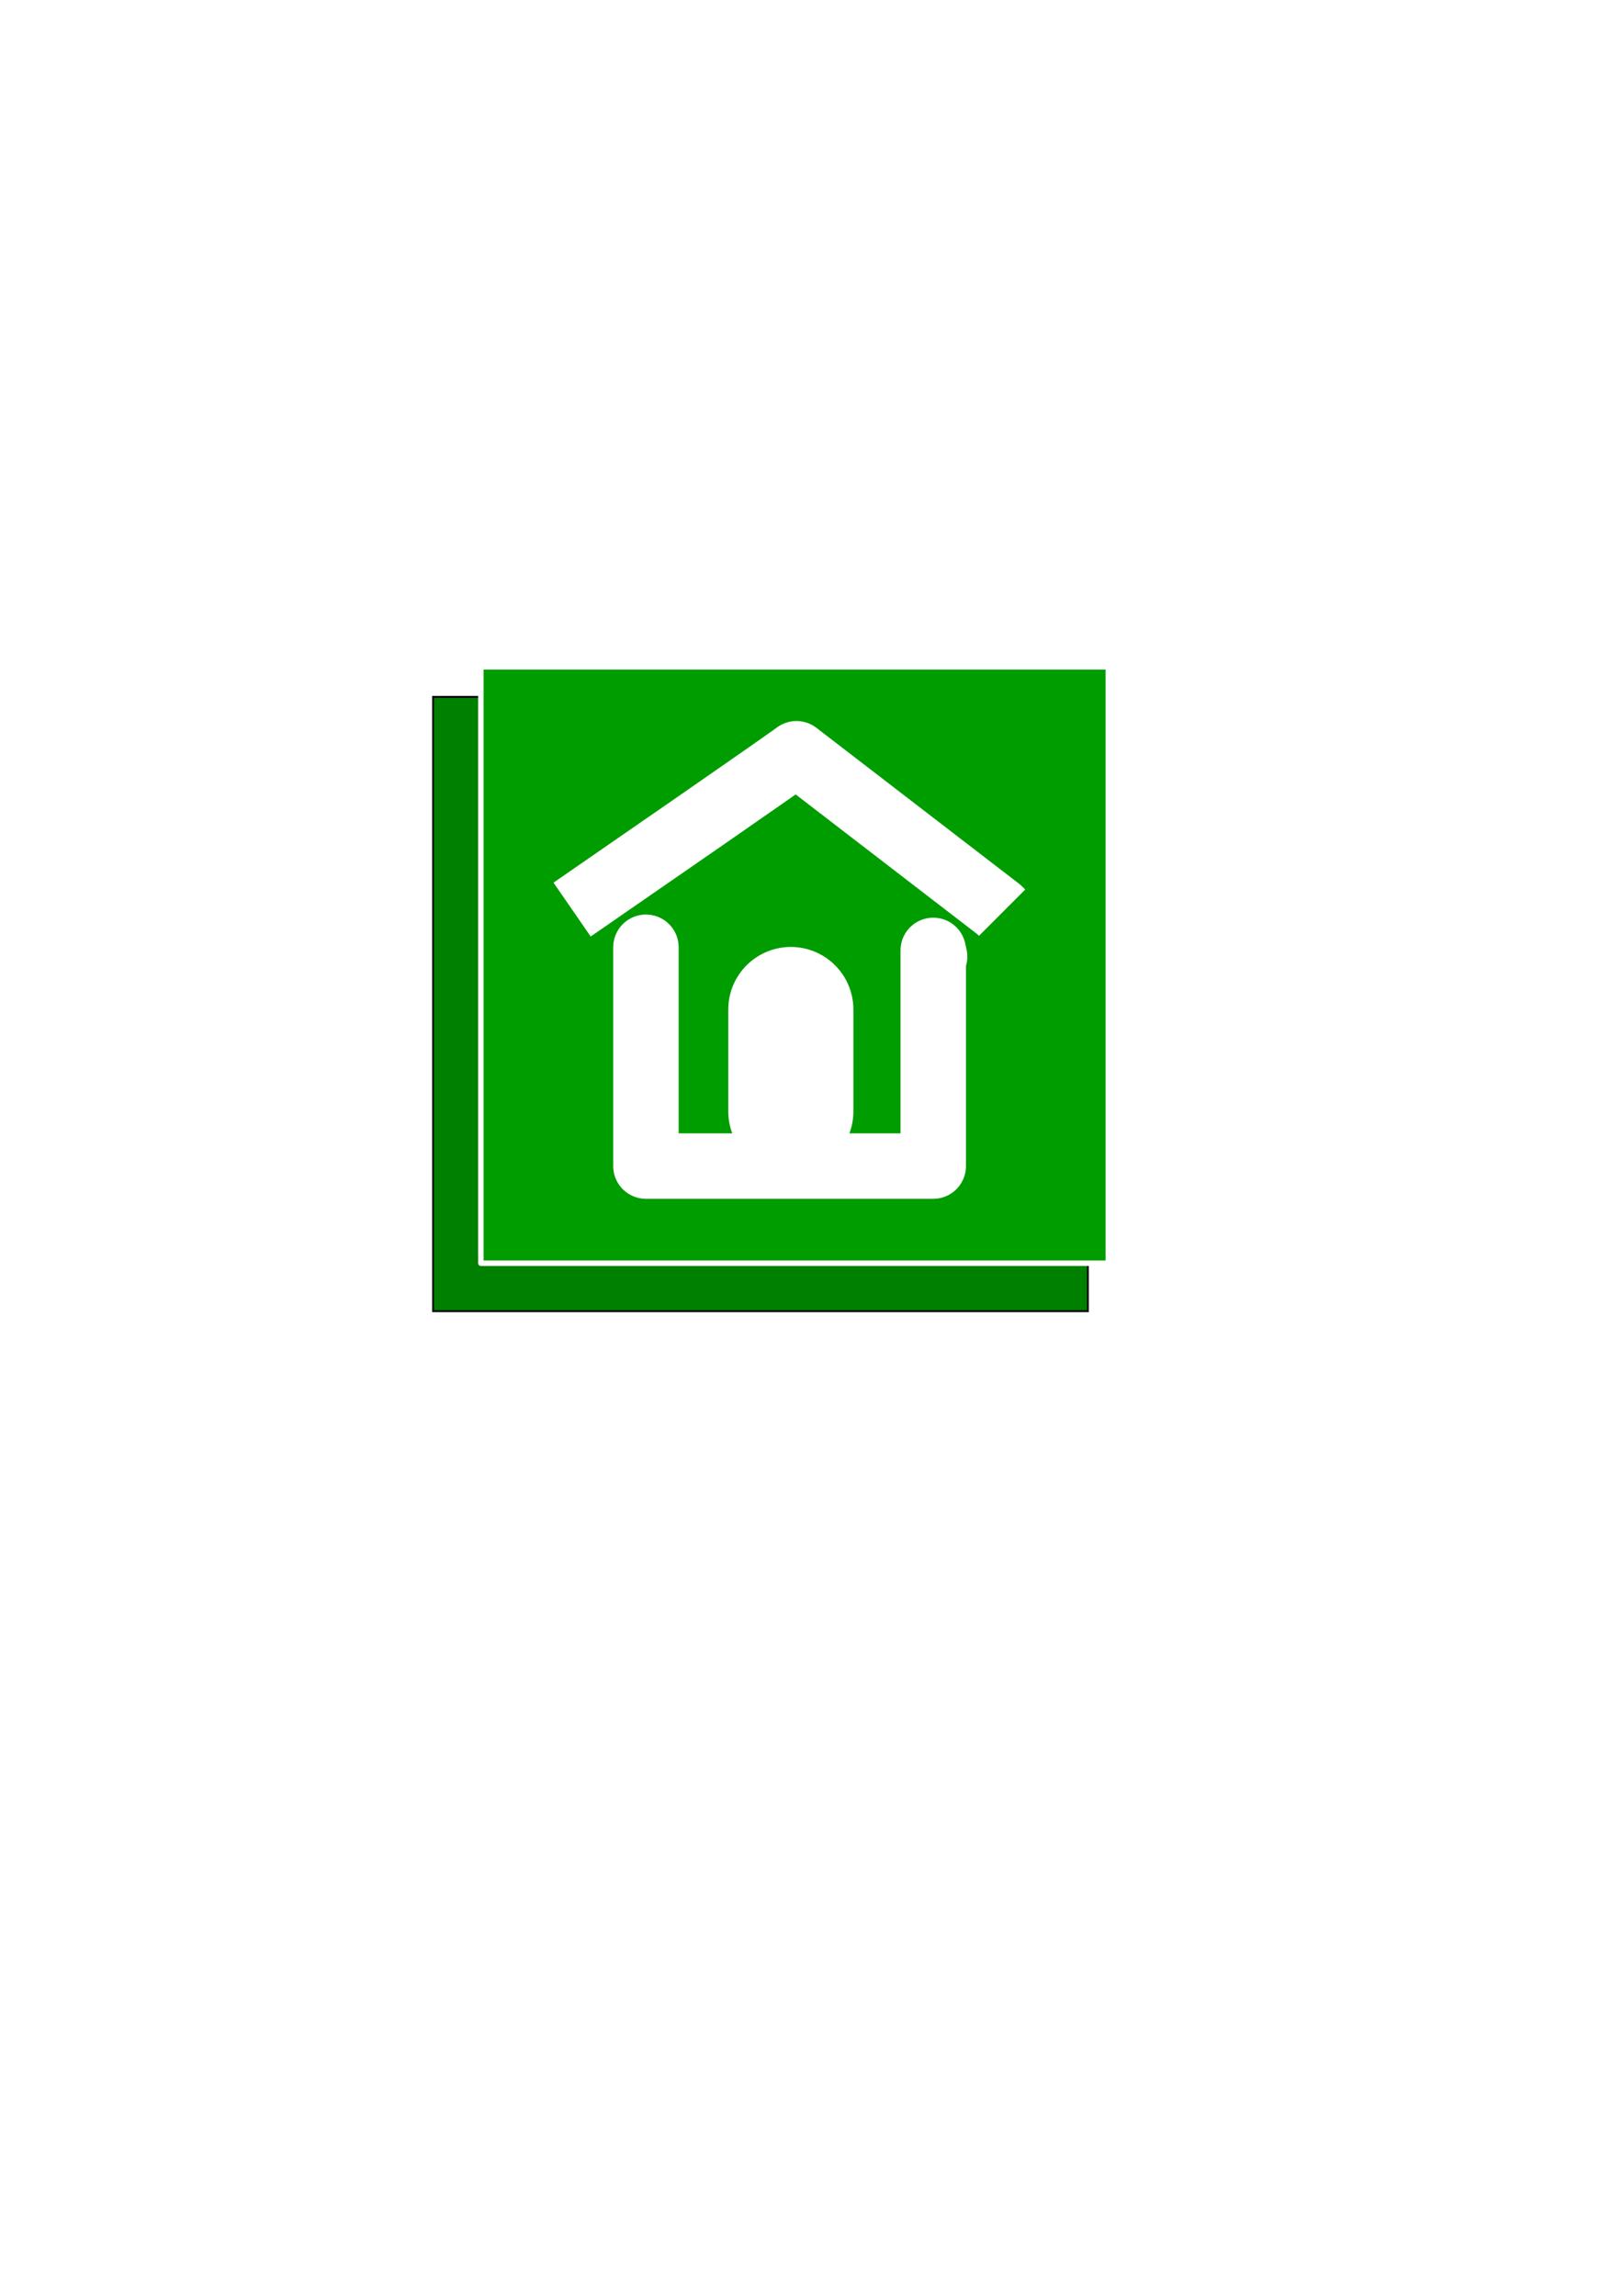<?xml version="1.0" encoding="UTF-8" standalone="no"?>
<!-- Created with Inkscape (http://www.inkscape.org/) -->
<svg
   xmlns:dc="http://purl.org/dc/elements/1.1/"
   xmlns:cc="http://creativecommons.org/ns#"
   xmlns:rdf="http://www.w3.org/1999/02/22-rdf-syntax-ns#"
   xmlns:svg="http://www.w3.org/2000/svg"
   xmlns="http://www.w3.org/2000/svg"
   xmlns:sodipodi="http://sodipodi.sourceforge.net/DTD/sodipodi-0.dtd"
   xmlns:inkscape="http://www.inkscape.org/namespaces/inkscape"
   width="744.094"
   height="1052.362"
   id="svg2"
   sodipodi:version="0.32"
   inkscape:version="0.46"
   sodipodi:docname="asmlogo2009.svg"
   inkscape:output_extension="org.inkscape.output.svg.inkscape">
  <defs
     id="defs4">
    <inkscape:perspective
       sodipodi:type="inkscape:persp3d"
       inkscape:vp_x="0 : 526.18109 : 1"
       inkscape:vp_y="0 : 1000 : 0"
       inkscape:vp_z="744.09448 : 526.18109 : 1"
       inkscape:persp3d-origin="372.04724 : 350.78739 : 1"
       id="perspective10" />
    <filter
       inkscape:collect="always"
       id="filter4679"
       x="-0.176"
       width="1.353"
       y="-0.195"
       height="1.39">
      <feGaussianBlur
         inkscape:collect="always"
         stdDeviation="26.227"
         id="feGaussianBlur4681" />
    </filter>
  </defs>
  <sodipodi:namedview
     id="base"
     pagecolor="#ffffff"
     bordercolor="#666666"
     borderopacity="1.0"
     gridtolerance="10000"
     guidetolerance="10"
     objecttolerance="10"
     inkscape:pageopacity="0.0"
     inkscape:pageshadow="2"
     inkscape:zoom="0.49497475"
     inkscape:cx="393.6174"
     inkscape:cy="424.72088"
     inkscape:document-units="px"
     inkscape:current-layer="layer1"
     showgrid="false"
     inkscape:window-width="966"
     inkscape:window-height="855"
     inkscape:window-x="198"
     inkscape:window-y="72" />
  <g
     inkscape:label="Layer 1"
     inkscape:groupmode="layer"
     id="layer1">
    <rect
       style="opacity:1;fill:#008000;stroke:#000000;stroke-opacity:1;filter:url(#filter4679)"
       id="rect2383"
       width="355.714"
       height="321.429"
       x="198.571"
       y="319.505"
       transform="matrix(0.844,0,0,0.876,30.953,39.551)" />
    <rect
       style="opacity:1;fill:#009d00;fill-opacity:1;stroke:#ffffff;stroke-width:2.488;stroke-linejoin:round;stroke-miterlimit:4;stroke-dasharray:none;stroke-opacity:1"
       id="rect2385"
       width="287.655"
       height="273.369"
       x="220.458"
       y="305.678" />
    <path
       style="fill:none;fill-rule:evenodd;stroke:#ffffff;stroke-width:30;stroke-linecap:butt;stroke-linejoin:round;stroke-miterlimit:4;stroke-dasharray:none;stroke-opacity:1"
       d="M 262.286,416.934 C 363.714,346.934 365.143,345.505 365.143,345.505 L 458,416.934 L 459.429,418.362"
       id="path4683"
       sodipodi:nodetypes="cccc" />
    <path
       style="fill:none;fill-rule:evenodd;stroke:#ffffff;stroke-width:30;stroke-linecap:round;stroke-linejoin:round;stroke-miterlimit:4;stroke-dasharray:none;stroke-opacity:1"
       d="M 296.138,434.214 L 296.138,534.51 L 296.138,534.51 L 427.862,534.51 L 427.862,534.51 L 427.862,435.647 L 427.862,435.647 L 428.49,438.513"
       id="path4685"
       sodipodi:nodetypes="cccccccc" />
    <path
       style="fill:none;fill-rule:evenodd;stroke:#ffffff;stroke-width:57.37;stroke-linecap:round;stroke-linejoin:round;stroke-miterlimit:4;stroke-dasharray:none;stroke-opacity:1"
       d="M 362.571,509.402 L 362.571,462.751"
       id="path4687" />
  </g>
</svg>
